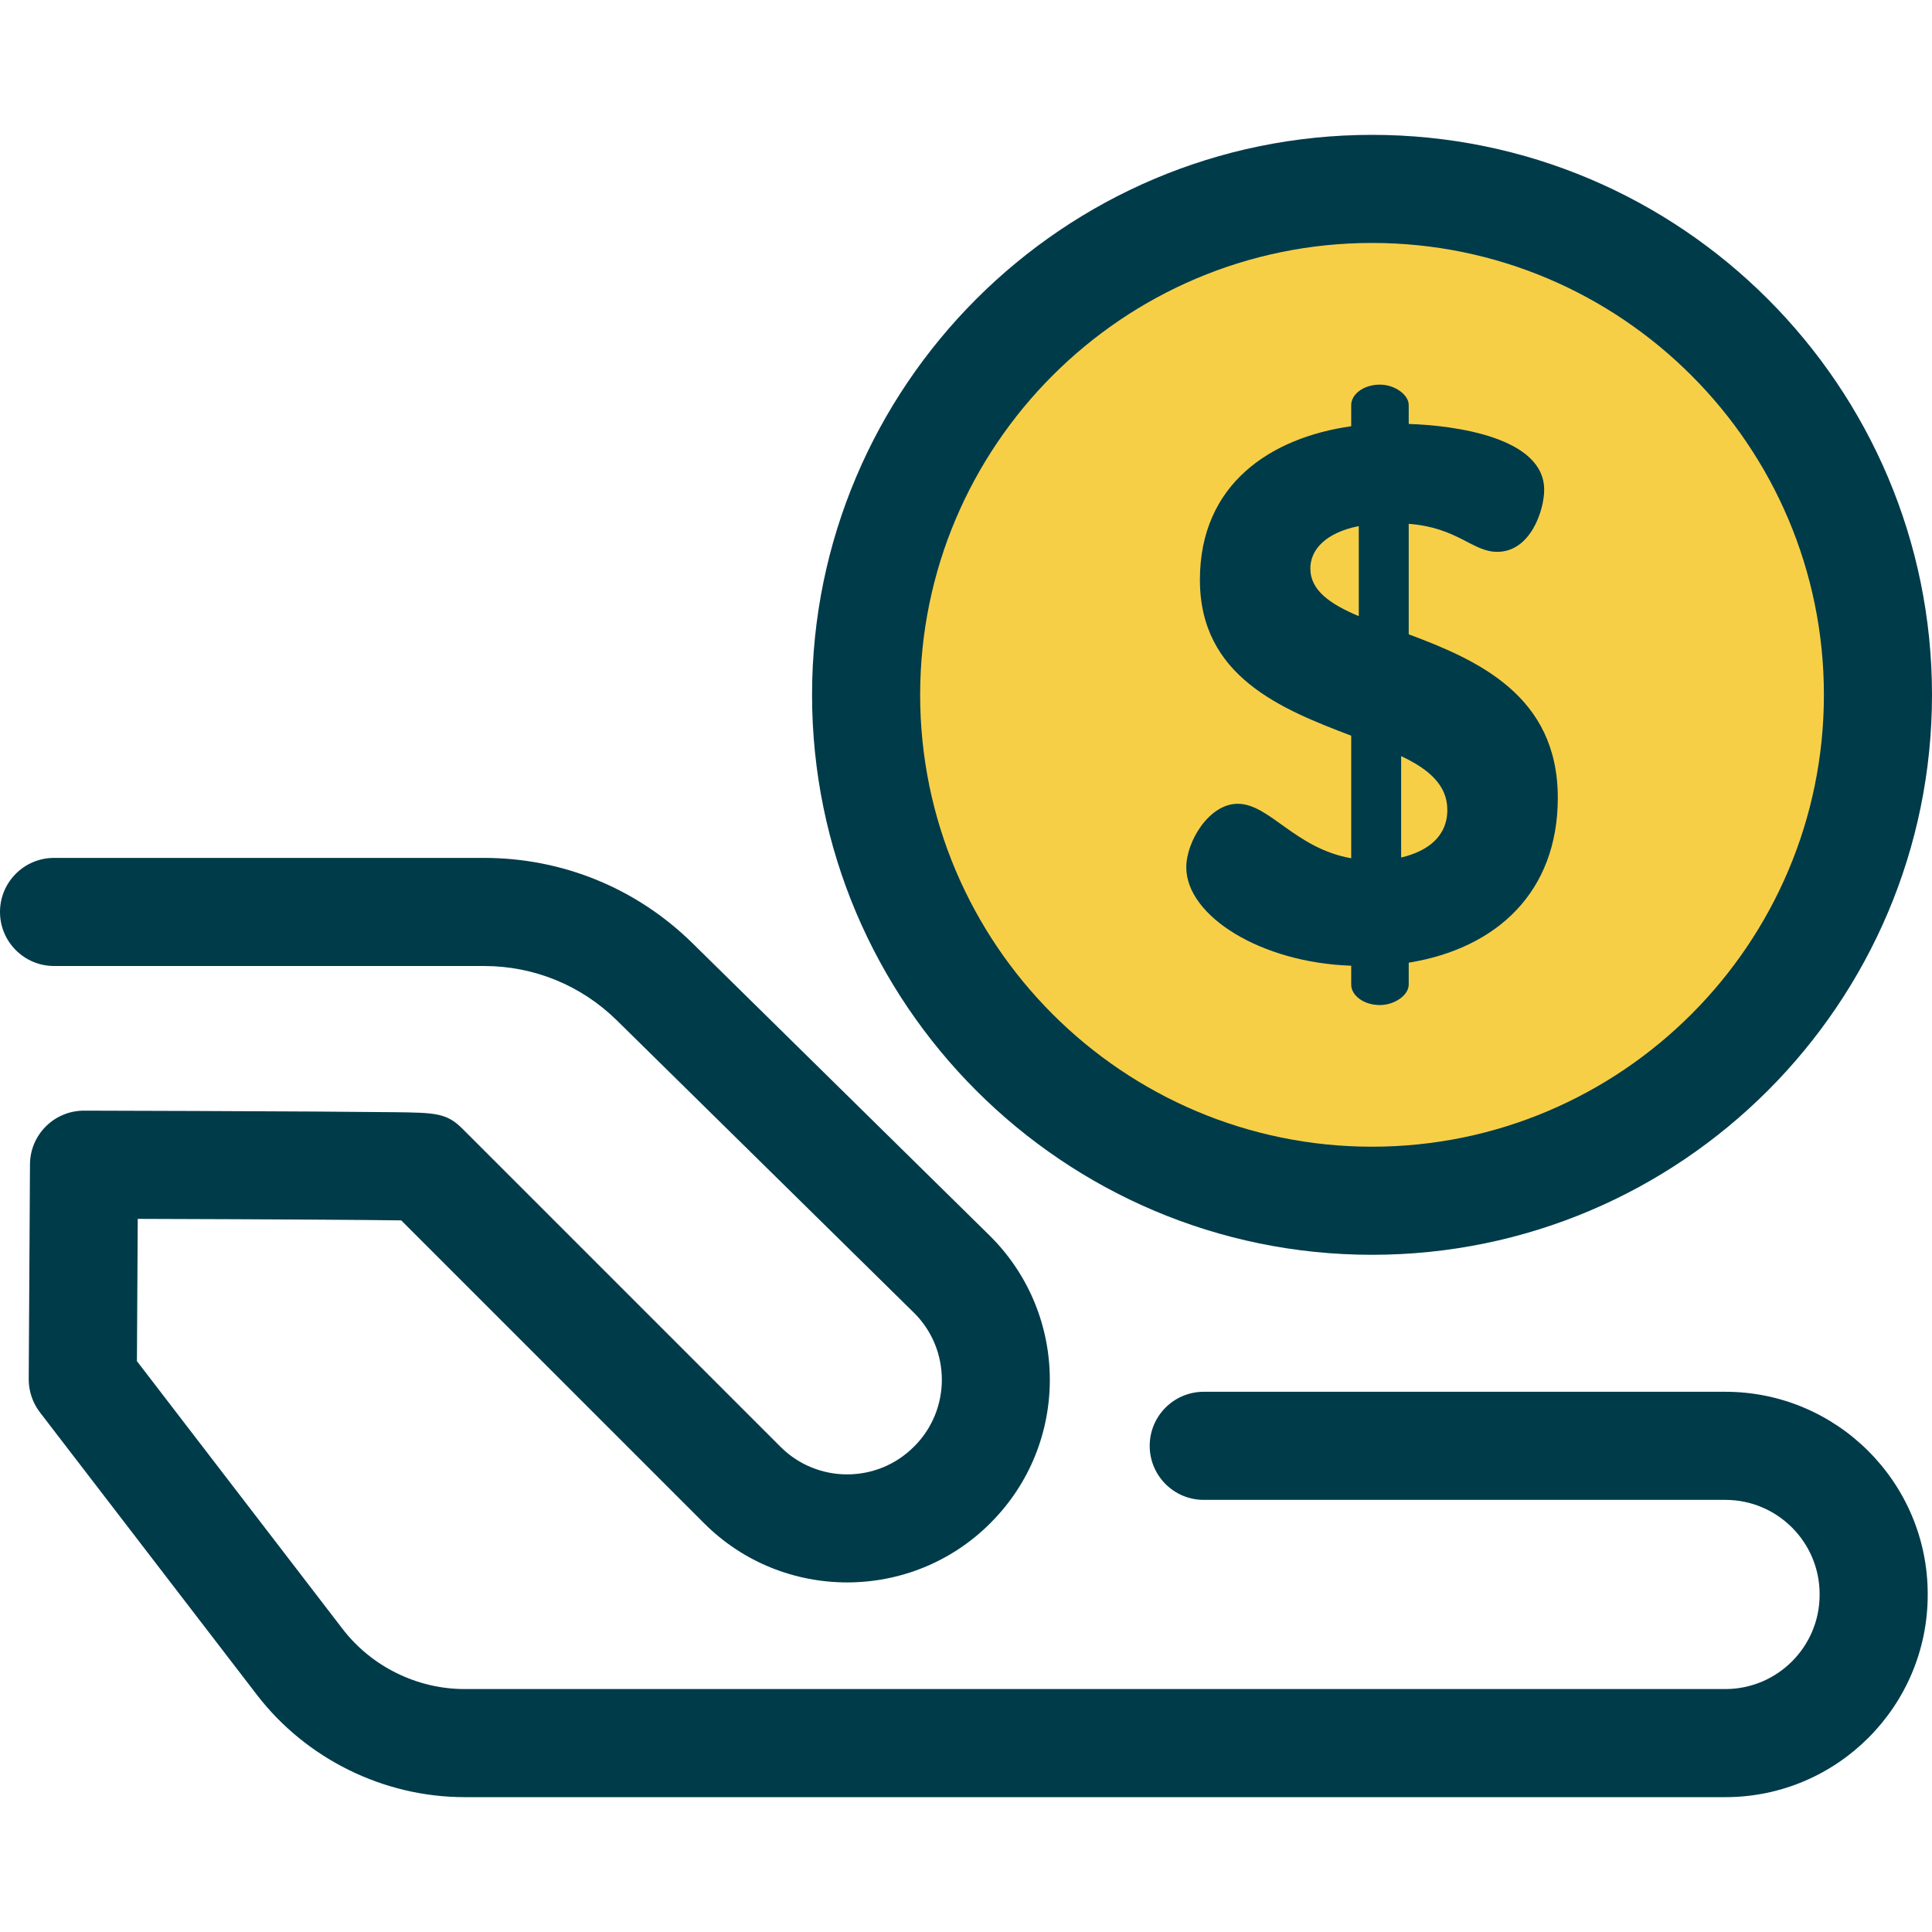 <svg width="60" height="60" viewBox="0 0 60 60" fill="none" xmlns="http://www.w3.org/2000/svg"><path d="M53.584 55.812H14.427C11.917 55.812 9.506 54.623 7.977 52.633L1.239 43.86C1.012 43.564 0.89 43.201 0.892 42.828L0.931 36.161C0.936 35.237 1.686 34.492 2.609 34.492C2.611 34.492 2.612 34.492 2.614 34.492C4.605 34.497 7.461 34.506 9.755 34.52C10.767 34.526 11.624 34.533 12.231 34.54C13.52 34.556 13.867 34.56 14.362 35.054L24.24 44.932C25.381 46.074 27.238 46.074 28.379 44.932L28.394 44.918C29.535 43.777 29.535 41.92 28.394 40.779L19.157 31.689C18.05 30.6 16.584 30 15.031 30H1.678C0.751 30 0 29.248 0 28.321C0 27.395 0.751 26.643 1.678 26.643H15.031C17.471 26.643 19.773 27.585 21.511 29.297L30.758 38.395C33.217 40.855 33.217 44.841 30.767 47.291L30.753 47.306C28.302 49.756 24.316 49.756 21.866 47.306L12.46 37.9C11.401 37.885 8.873 37.867 4.278 37.853L4.252 42.271L10.639 50.588C11.537 51.757 12.953 52.455 14.427 52.455H53.583C55.197 52.455 56.51 51.142 56.51 49.528V49.507C56.51 47.893 55.197 46.58 53.583 46.58H37.383C36.457 46.58 35.705 45.829 35.705 44.902C35.705 43.975 36.456 43.223 37.383 43.223H53.583C57.048 43.223 59.867 46.042 59.867 49.507V49.528C59.867 52.993 57.048 55.812 53.584 55.812Z" fill="#003B4A"></path><path class="secondary" d="M42.609 37.29C51.286 37.29 58.321 30.256 58.321 21.578C58.321 12.901 51.286 5.866 42.609 5.866C33.931 5.866 26.897 12.901 26.897 21.578C26.897 30.256 33.931 37.29 42.609 37.29Z" fill="#F7CF47"></path><path d="M42.61 38.969C33.021 38.969 25.219 31.168 25.219 21.578C25.219 11.989 33.02 4.188 42.61 4.188C52.199 4.188 60 11.989 60 21.578C60 31.168 52.199 38.969 42.61 38.969ZM42.61 7.545C34.872 7.545 28.576 13.84 28.576 21.578C28.576 29.317 34.872 35.612 42.61 35.612C50.348 35.612 56.643 29.316 56.643 21.578C56.643 13.84 50.348 7.545 42.61 7.545Z" fill="#003B4A"></path><path d="M41.963 29.991C39.144 29.897 36.841 28.44 36.841 26.936C36.841 26.137 37.546 24.962 38.439 24.962C39.426 24.962 40.224 26.349 41.963 26.654V22.848C39.802 22.025 37.264 21.015 37.264 18.007C37.264 15.023 39.473 13.589 41.963 13.237V12.579C41.963 12.25 42.339 11.945 42.856 11.945C43.303 11.945 43.749 12.25 43.749 12.579V13.166C45.206 13.213 47.956 13.589 47.956 15.211C47.956 15.845 47.533 17.138 46.499 17.138C45.723 17.138 45.277 16.386 43.749 16.268V19.699C45.888 20.498 48.379 21.602 48.379 24.775C48.379 27.688 46.499 29.451 43.749 29.897V30.579C43.749 30.908 43.303 31.213 42.856 31.213C42.34 31.213 41.963 30.908 41.963 30.579V29.991ZM42.198 19.135V16.338C41.141 16.55 40.694 17.09 40.694 17.654C40.694 18.336 41.306 18.759 42.198 19.135ZM43.514 23.482V26.631C44.313 26.443 44.948 25.996 44.948 25.15C44.948 24.375 44.36 23.881 43.514 23.482Z" fill="#003B4A"></path></svg>